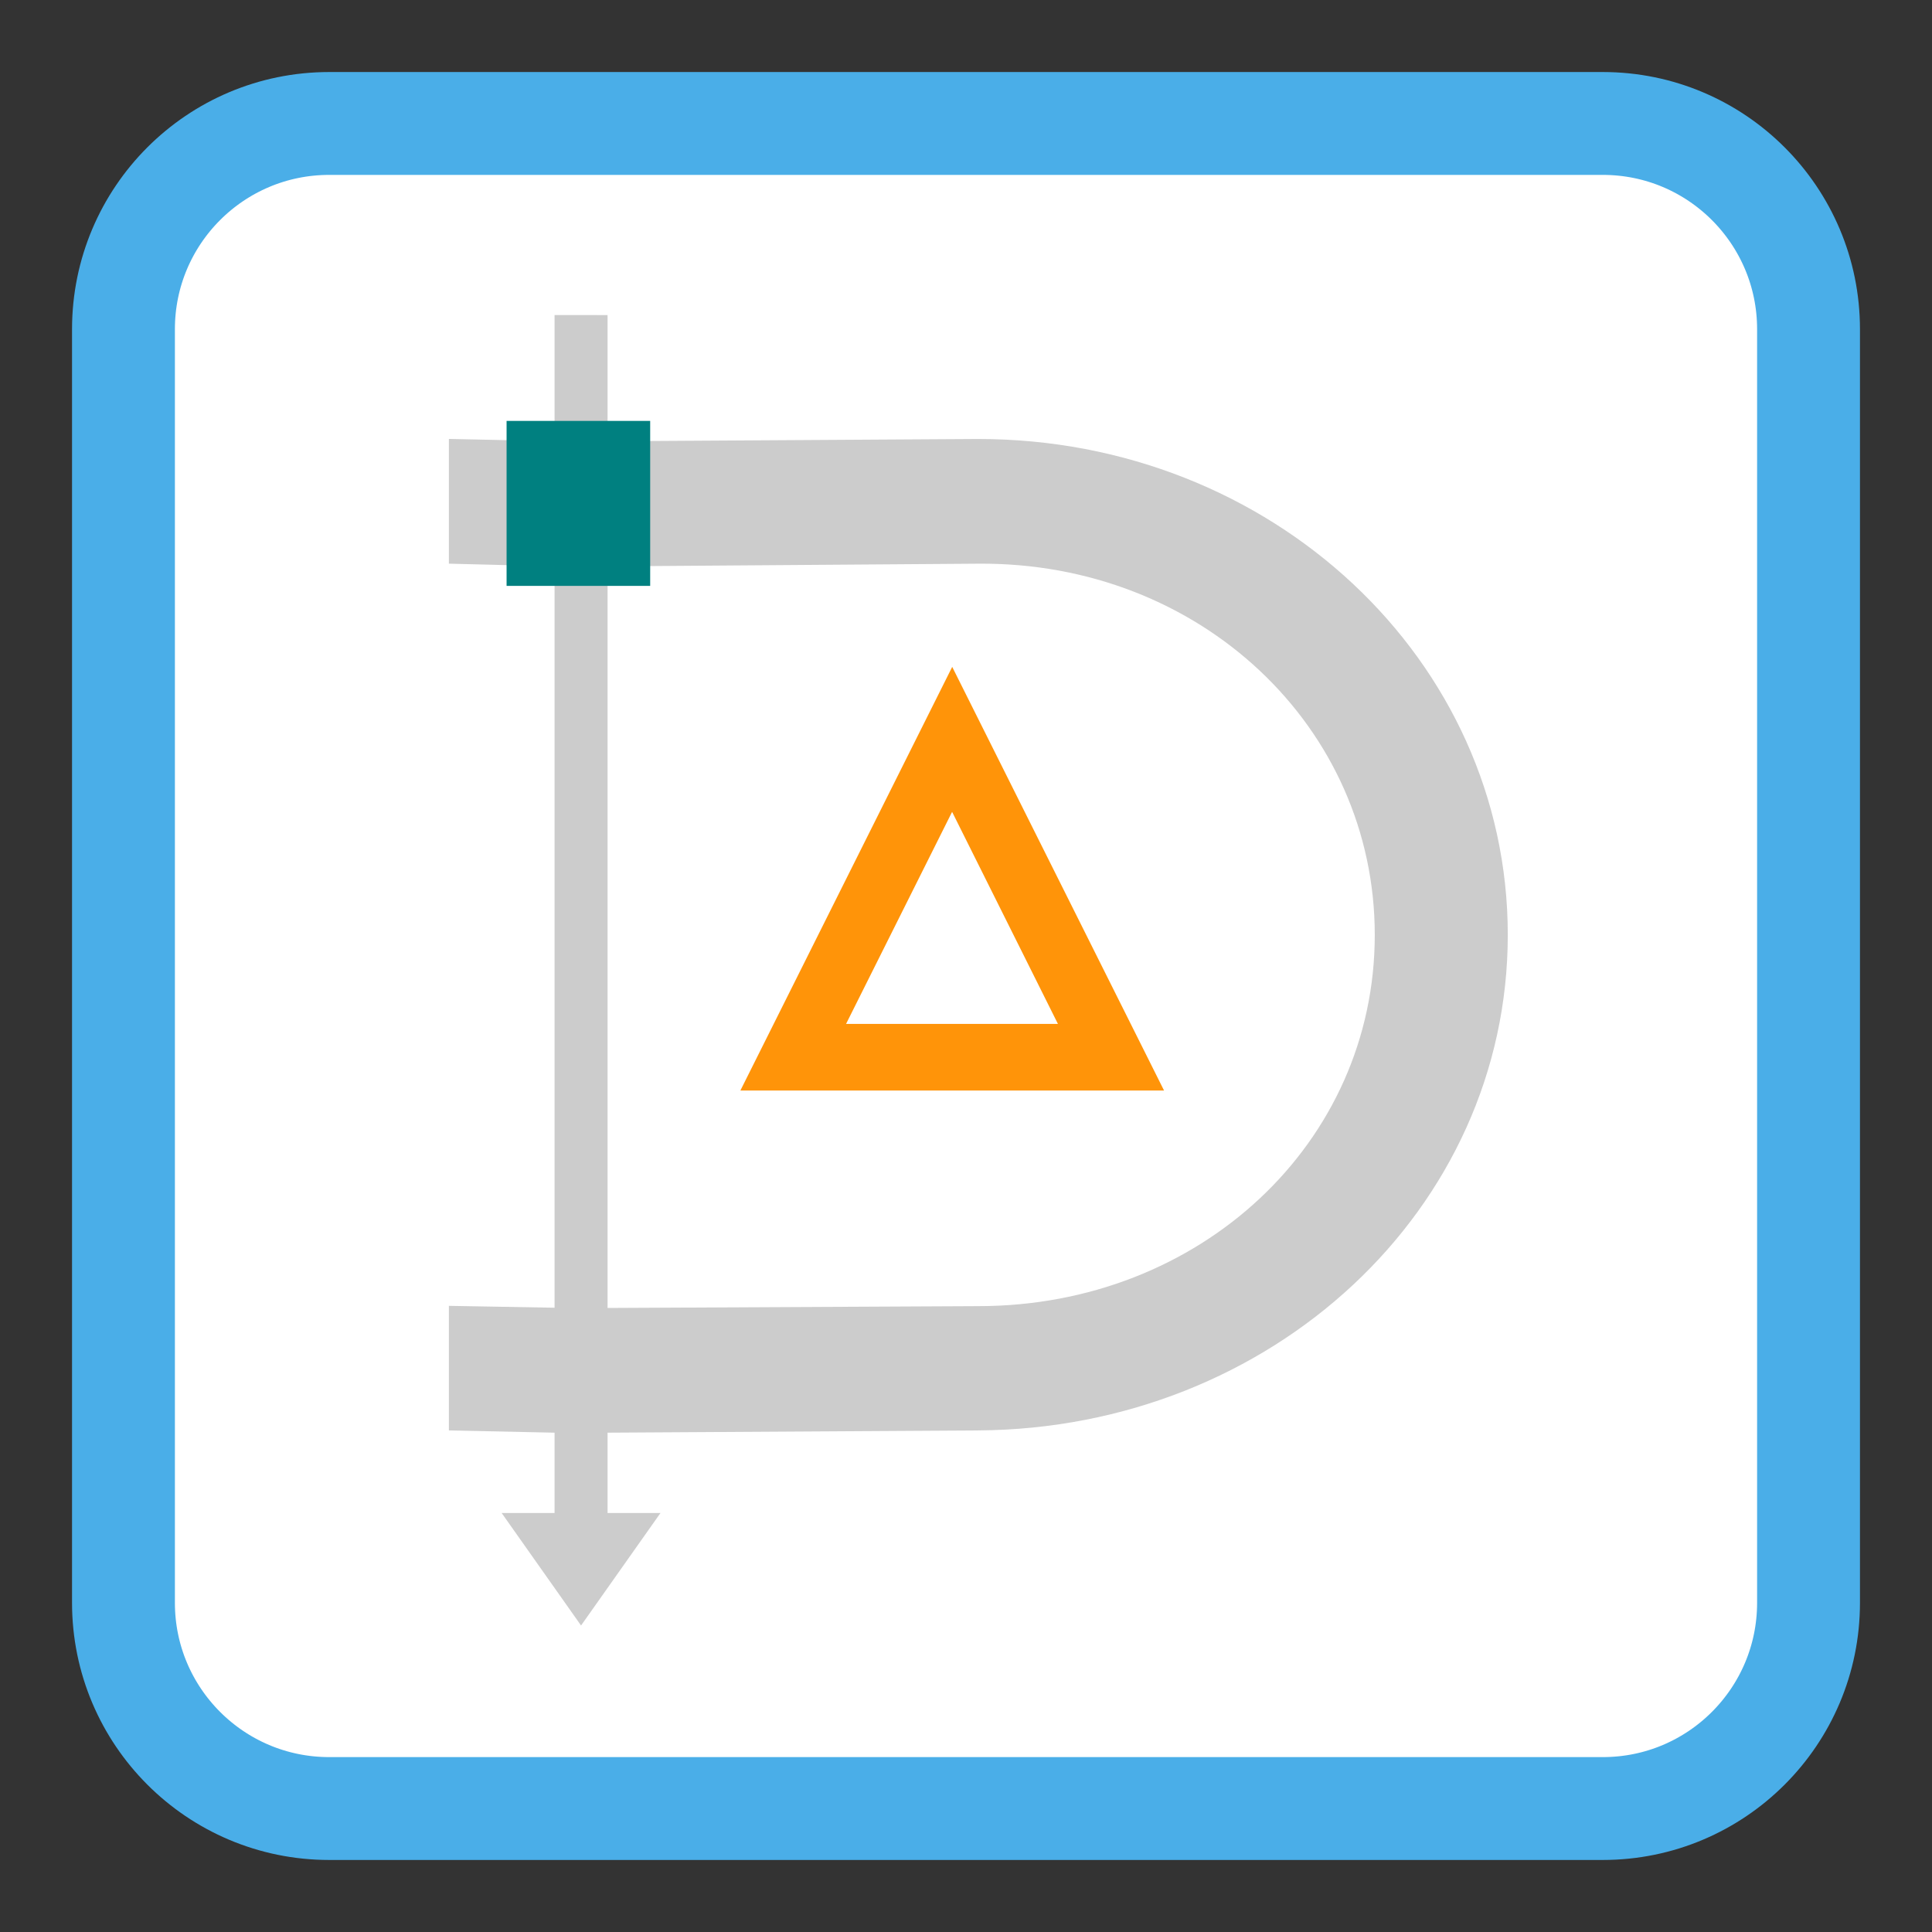 
<svg xmlns="http://www.w3.org/2000/svg" xmlns:xlink="http://www.w3.org/1999/xlink" width="256px" height="256px" viewBox="0 0 256 256" version="1.1">
<rect x="0" y="0" width="256" height="256" fill="#333333" stroke="none"/>
<g id="surface1">
<path style="fill-rule:nonzero;fill:rgb(100%,100%,100%);fill-opacity:1;stroke-width:6.815;stroke-linecap:butt;stroke-linejoin:miter;stroke:rgb(29.02%,68.235%,90.98%);stroke-opacity:1;stroke-miterlimit:4;" d="M 21.809 8.18 L 106.191 8.18 C 113.717 8.18 119.82 14.283 119.82 21.809 L 119.82 106.191 C 119.82 113.717 113.717 119.82 106.191 119.82 L 21.809 119.82 C 14.283 119.82 8.18 113.717 8.18 106.191 L 8.18 21.809 C 8.18 14.283 14.283 8.18 21.809 8.18 Z M 21.809 8.18 " transform="matrix(2,0,0,2,0,0)"/>
<path style=" stroke:none;fill-rule:nonzero;fill:rgb(100%,58.039%,3.529%);fill-opacity:1;" d="M 126.172 88.363 L 98.105 144.5 L 154.242 144.5 M 126.172 107.602 L 140.18 135.672 L 112.109 135.672 L 126.145 107.602 M 126.172 107.602 "/>
<path style=" stroke:none;fill-rule:nonzero;fill:rgb(80%,80%,80%);fill-opacity:1;" d="M 73.484 41.742 L 73.484 58.461 L 59.48 58.16 L 59.48 74.688 L 73.484 75.043 L 73.484 173.281 L 59.48 173.031 L 59.48 189.539 L 73.484 189.836 L 73.484 200.477 L 66.469 200.477 L 76.992 215.387 L 87.52 200.477 L 80.504 200.477 L 80.504 189.836 L 129.621 189.539 C 168.488 189.289 199.789 160.262 199.789 123.867 C 199.789 87.461 168.488 58.168 129.621 58.168 L 80.504 58.469 L 80.504 41.75 M 80.504 75.047 L 129.621 74.691 C 159.031 74.445 182.164 96.344 182.164 123.883 C 182.164 151.43 159.031 173.07 129.621 173.07 L 80.504 173.312 M 80.504 75.078 "/>
<path style=" stroke:none;fill-rule:nonzero;fill:rgb(0%,50.196%,50.196%);fill-opacity:1;" d="M 67.125 55.773 L 86.152 55.773 L 86.152 77.633 L 67.125 77.633 M 67.125 55.773 "/>
</g>
</svg>
